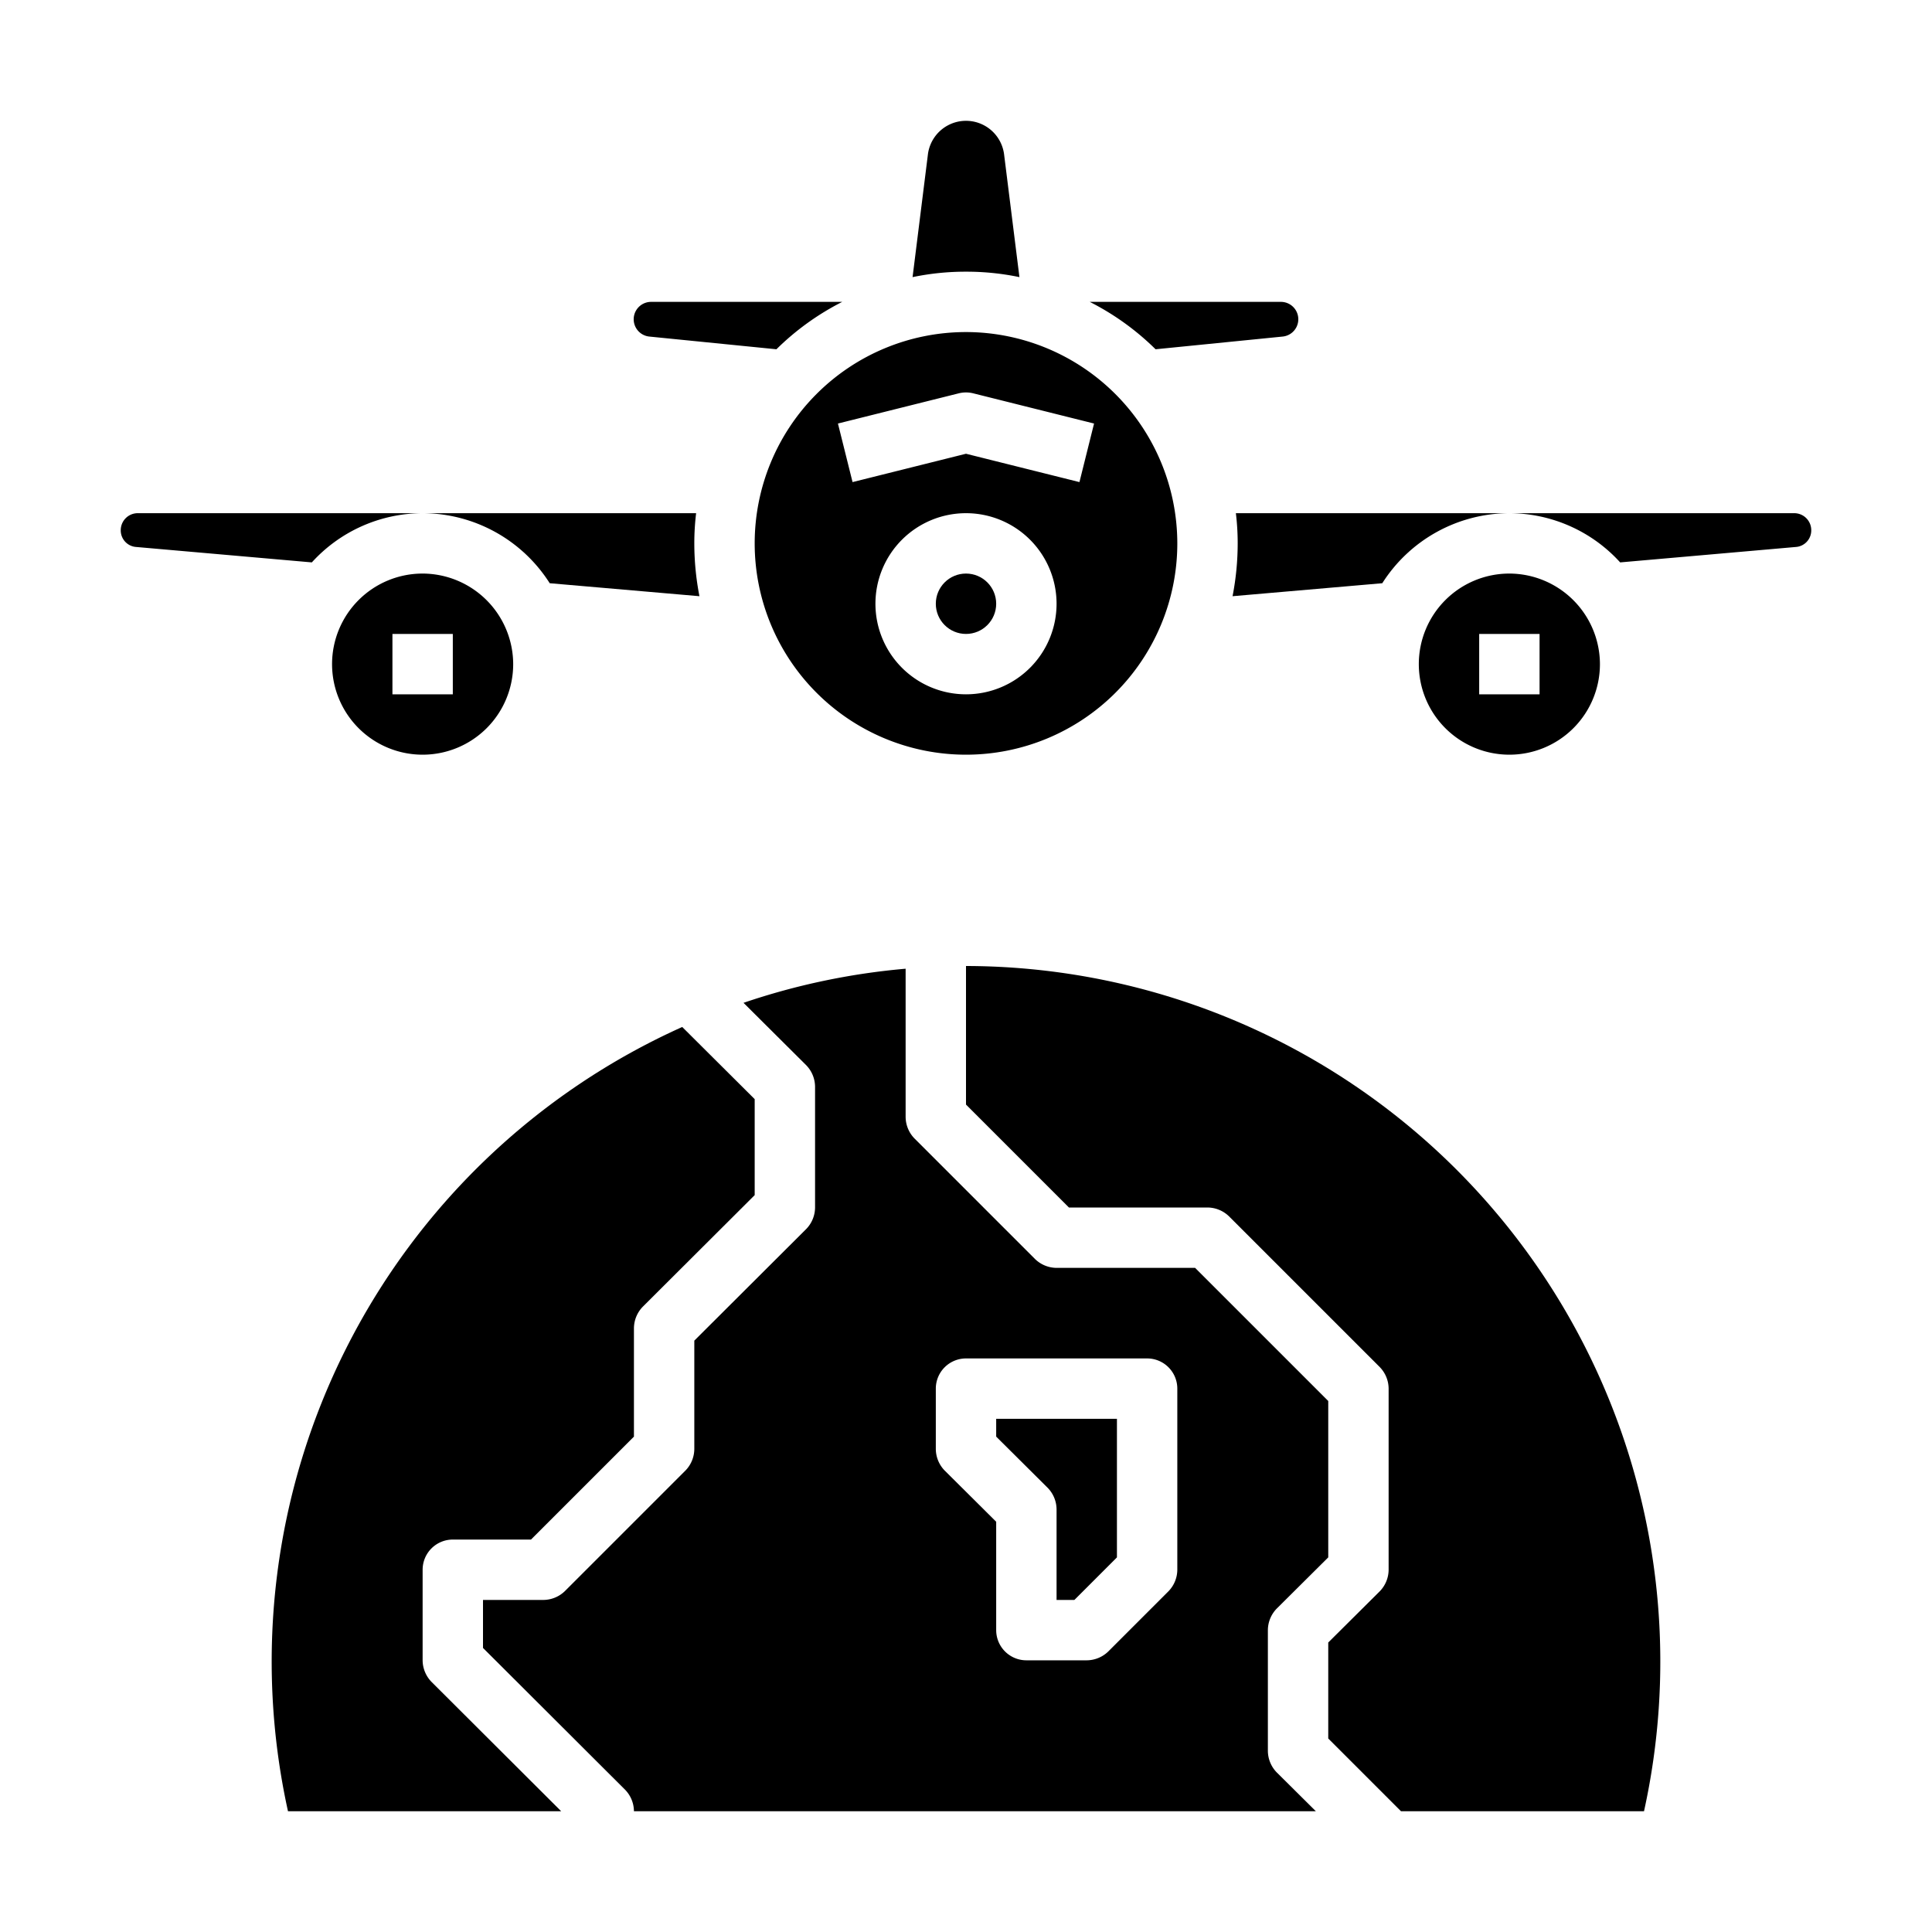 <svg xmlns="http://www.w3.org/2000/svg" viewBox="0 0 64 64" x="0px" y="0px"><g><circle cx="32" cy="20" r="1"></circle><path d="M32,11a7,7,0,1,0,7,7A7.008,7.008,0,0,0,32,11Zm0,12a3,3,0,1,1,3-3A3,3,0,0,1,32,23Zm3.758-7.03L32,15.031l-3.758.939-.484-1.94,4-1a.991.991,0,0,1,.484,0l4,1Z"></path><path d="M41,18a9.19,9.19,0,0,1-.17,1.75l4.96-.43A5,5,0,0,1,50,17H40.94A8.262,8.262,0,0,1,41,18Z"></path><path d="M21.57,10a.576.576,0,0,0-.05,1.15l4.2.42A8.71,8.71,0,0,1,27.9,10Z"></path><path d="M60,17.57a.563.563,0,0,0-.57-.57H50a4.972,4.972,0,0,1,3.67,1.63l5.81-.51A.549.549,0,0,0,60,17.57Z"></path><path d="M50,19a3,3,0,1,0,3,3A3.009,3.009,0,0,0,50,19Zm1,4H49V21h2Z"></path><path d="M4,17.57a.549.549,0,0,0,.52.55l5.81.51A4.972,4.972,0,0,1,14,17H4.57A.563.563,0,0,0,4,17.57Z"></path><path d="M18.21,19.32l4.96.43A9.19,9.19,0,0,1,23,18a8.262,8.262,0,0,1,.06-1H14A5,5,0,0,1,18.21,19.32Z"></path><path d="M14,19a3,3,0,1,0,3,3A3.009,3.009,0,0,0,14,19Zm1,4H13V21h2Z"></path><path d="M42.43,10H36.1a8.71,8.71,0,0,1,2.18,1.57l4.2-.42A.576.576,0,0,0,42.43,10Z"></path><path d="M32,9a8.57,8.57,0,0,1,1.77.18L33.26,5.1a1.272,1.272,0,0,0-2.52,0l-.51,4.08A8.57,8.57,0,0,1,32,9Z"></path><path d="M42.29,53.29,44,51.59V46.41L39.59,42H35a1.033,1.033,0,0,1-.71-.29l-4-4A1.033,1.033,0,0,1,30,37V32.09a22.8,22.8,0,0,0-5.37,1.13l2.08,2.07A1.033,1.033,0,0,1,27,36v4a1.033,1.033,0,0,1-.29.71L23,44.41V48a1.033,1.033,0,0,1-.29.71l-4,4A1.033,1.033,0,0,1,18,53H16v1.59l4.71,4.7A1.033,1.033,0,0,1,21,60H43.59l-1.3-1.29A1.033,1.033,0,0,1,42,58V54A1.033,1.033,0,0,1,42.29,53.29ZM39,52a1.033,1.033,0,0,1-.29.71l-2,2A1.033,1.033,0,0,1,36,55H34a1,1,0,0,1-1-1V50.41l-1.71-1.7A1.033,1.033,0,0,1,31,48V46a1,1,0,0,1,1-1h6a1,1,0,0,1,1,1Z"></path><path d="M33,47.59l1.71,1.7A1.033,1.033,0,0,1,35,50v3h.59L37,51.59V47H33Z"></path><path d="M54.46,60A23.041,23.041,0,0,0,32,32v4.59L35.41,40H40a1.033,1.033,0,0,1,.71.29l5,5A1.033,1.033,0,0,1,46,46v6a1.033,1.033,0,0,1-.29.71L44,54.41v3.18L46.41,60Z"></path><path d="M18.59,60l-4.3-4.29A1.033,1.033,0,0,1,14,55V52a1,1,0,0,1,1-1h2.59L21,47.59V44a1.033,1.033,0,0,1,.29-.71L25,39.59V36.41l-2.4-2.39A23.045,23.045,0,0,0,9.54,60Z"></path></g></svg>